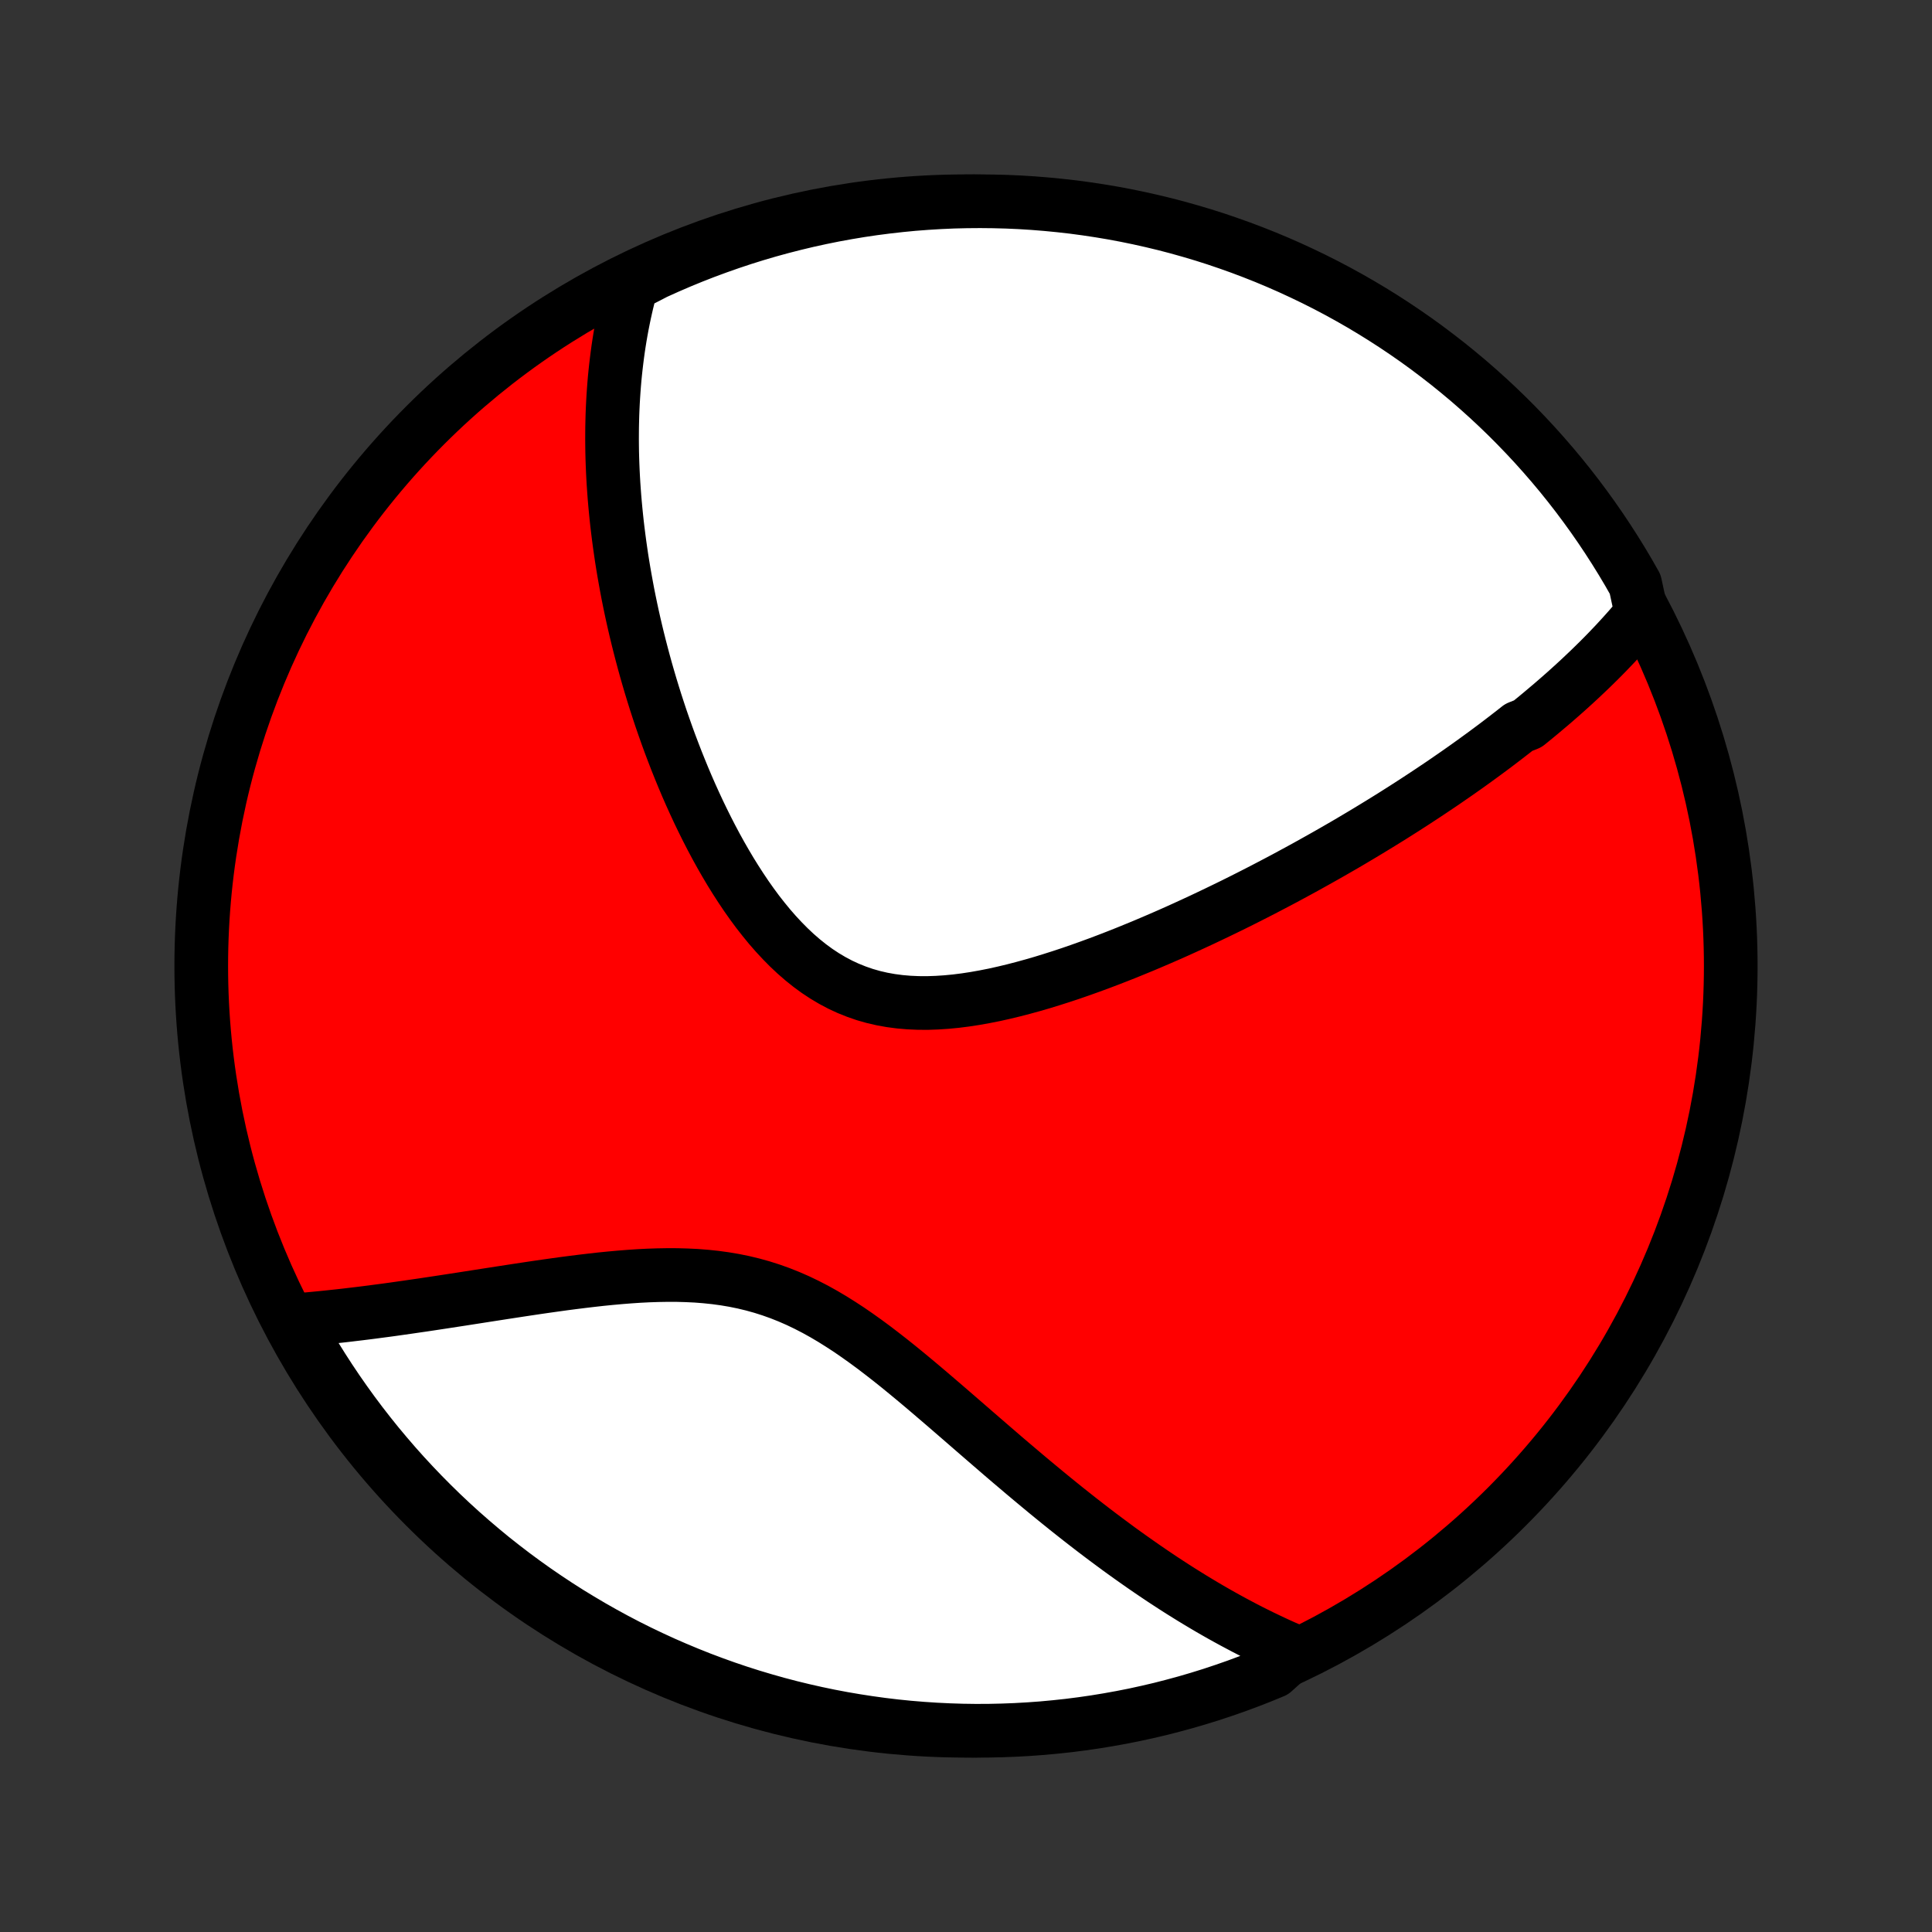 <?xml version="1.0" encoding="utf-8" standalone="no"?>
<!DOCTYPE svg PUBLIC "-//W3C//DTD SVG 1.1//EN"
  "http://www.w3.org/Graphics/SVG/1.1/DTD/svg11.dtd">
<!-- Created with matplotlib (http://matplotlib.org/) -->
<svg height="72pt" version="1.1" viewBox="0 0 72 72" width="72pt" xmlns="http://www.w3.org/2000/svg" xmlns:xlink="http://www.w3.org/1999/xlink">
 <rect x="0" y="0" width="72" height="72" fill="#333333" stroke="none"/>
 <defs>
  <style type="text/css">
*{stroke-linecap:butt;stroke-linejoin:round;}
  </style>
 </defs>
 <g id="figure_1">
  <g id="patch_1">
   <path d="
M0 72
L72 72
L72 0
L0 0
z
" style="fill:none;"/>
  </g>
  <g id="axes_1">
   <g id="PatchCollection_1">
    <defs>
     <path d="
M36 -7.5
C43.558 -7.5 50.808 -10.503 56.153 -15.848
C61.497 -21.192 64.5 -28.442 64.5 -36
C64.5 -43.558 61.497 -50.808 56.153 -56.153
C50.808 -61.497 43.558 -64.5 36 -64.5
C28.442 -64.5 21.192 -61.497 15.848 -56.153
C10.503 -50.808 7.5 -43.558 7.5 -36
C7.5 -28.442 10.503 -21.192 15.848 -15.848
C21.192 -10.503 28.442 -7.5 36 -7.5
z
" id="C0_0_a811fe30f3"/>
     <path d="
M61.175 -49.129
L61.039 -48.964
L60.901 -48.802
L60.763 -48.641
L60.623 -48.482
L60.482 -48.325
L60.339 -48.169
L60.196 -48.014
L60.051 -47.862
L59.906 -47.71
L59.759 -47.56
L59.611 -47.411
L59.462 -47.264
L59.312 -47.117
L59.161 -46.972
L59.009 -46.828
L58.856 -46.684
L58.702 -46.542
L58.547 -46.401
L58.391 -46.26
L58.233 -46.12
L58.075 -45.981
L57.916 -45.843
L57.755 -45.705
L57.593 -45.569
L57.431 -45.432
L57.267 -45.296
L57.102 -45.161
L56.936 -45.026
L56.599 -44.892
L56.43 -44.758
L56.258 -44.625
L56.086 -44.492
L55.912 -44.359
L55.737 -44.226
L55.56 -44.094
L55.382 -43.962
L55.202 -43.83
L55.021 -43.698
L54.838 -43.566
L54.654 -43.434
L54.468 -43.303
L54.28 -43.171
L54.09 -43.04
L53.899 -42.908
L53.706 -42.776
L53.511 -42.645
L53.314 -42.513
L53.115 -42.381
L52.914 -42.249
L52.711 -42.116
L52.506 -41.984
L52.299 -41.851
L52.089 -41.718
L51.877 -41.584
L51.663 -41.451
L51.446 -41.317
L51.227 -41.183
L51.005 -41.048
L50.781 -40.913
L50.554 -40.778
L50.325 -40.642
L50.093 -40.506
L49.857 -40.37
L49.619 -40.233
L49.378 -40.096
L49.134 -39.959
L48.887 -39.821
L48.637 -39.682
L48.384 -39.544
L48.127 -39.405
L47.868 -39.265
L47.605 -39.126
L47.338 -38.986
L47.068 -38.845
L46.795 -38.705
L46.518 -38.564
L46.238 -38.423
L45.954 -38.282
L45.667 -38.142
L45.376 -38.001
L45.081 -37.86
L44.783 -37.719
L44.481 -37.579
L44.176 -37.439
L43.867 -37.299
L43.554 -37.16
L43.238 -37.022
L42.918 -36.885
L42.595 -36.748
L42.268 -36.614
L41.939 -36.48
L41.605 -36.348
L41.269 -36.218
L40.93 -36.09
L40.588 -35.965
L40.243 -35.842
L39.896 -35.722
L39.546 -35.606
L39.194 -35.494
L38.84 -35.385
L38.485 -35.282
L38.128 -35.184
L37.77 -35.091
L37.412 -35.005
L37.053 -34.925
L36.694 -34.854
L36.335 -34.79
L35.977 -34.735
L35.621 -34.69
L35.266 -34.656
L34.914 -34.633
L34.564 -34.621
L34.217 -34.623
L33.874 -34.638
L33.535 -34.667
L33.2 -34.711
L32.871 -34.77
L32.547 -34.845
L32.228 -34.936
L31.916 -35.044
L31.609 -35.167
L31.31 -35.306
L31.016 -35.462
L30.73 -35.632
L30.45 -35.817
L30.177 -36.017
L29.911 -36.23
L29.652 -36.455
L29.399 -36.693
L29.154 -36.941
L28.914 -37.199
L28.681 -37.466
L28.455 -37.742
L28.234 -38.024
L28.02 -38.314
L27.812 -38.609
L27.61 -38.91
L27.413 -39.215
L27.222 -39.523
L27.037 -39.835
L26.857 -40.149
L26.682 -40.466
L26.513 -40.784
L26.349 -41.103
L26.19 -41.423
L26.035 -41.744
L25.886 -42.065
L25.741 -42.385
L25.601 -42.705
L25.466 -43.024
L25.335 -43.343
L25.208 -43.66
L25.086 -43.976
L24.967 -44.29
L24.853 -44.603
L24.743 -44.914
L24.636 -45.223
L24.534 -45.53
L24.435 -45.835
L24.34 -46.138
L24.248 -46.439
L24.16 -46.738
L24.075 -47.034
L23.994 -47.328
L23.916 -47.62
L23.841 -47.909
L23.769 -48.196
L23.7 -48.481
L23.634 -48.764
L23.571 -49.044
L23.511 -49.322
L23.454 -49.597
L23.399 -49.871
L23.348 -50.142
L23.299 -50.411
L23.252 -50.678
L23.208 -50.942
L23.166 -51.205
L23.128 -51.465
L23.091 -51.724
L23.057 -51.98
L23.025 -52.235
L22.995 -52.487
L22.968 -52.738
L22.943 -52.987
L22.92 -53.235
L22.899 -53.48
L22.881 -53.724
L22.864 -53.967
L22.85 -54.208
L22.838 -54.447
L22.828 -54.685
L22.82 -54.921
L22.814 -55.157
L22.811 -55.391
L22.809 -55.623
L22.81 -55.855
L22.812 -56.085
L22.817 -56.314
L22.823 -56.542
L22.832 -56.769
L22.843 -56.996
L22.856 -57.221
L22.871 -57.445
L22.888 -57.669
L22.907 -57.892
L22.929 -58.114
L22.953 -58.336
L22.979 -58.556
L23.007 -58.777
L23.037 -58.996
L23.07 -59.216
L23.105 -59.434
L23.143 -59.653
L23.183 -59.871
L23.226 -60.089
L23.271 -60.306
L23.319 -60.523
L23.369 -60.74
L23.423 -60.957
L23.479 -61.173
L23.538 -61.39
L23.977 -61.606
L24.43 -61.84
L24.887 -62.046
L25.346 -62.244
L25.809 -62.434
L26.275 -62.616
L26.744 -62.789
L27.216 -62.955
L27.691 -63.113
L28.168 -63.262
L28.647 -63.403
L29.129 -63.535
L29.613 -63.659
L30.098 -63.775
L30.586 -63.882
L31.075 -63.981
L31.566 -64.071
L32.058 -64.153
L32.551 -64.226
L33.045 -64.29
L33.54 -64.346
L34.036 -64.394
L34.533 -64.432
L35.03 -64.462
L35.527 -64.484
L36.024 -64.496
L36.522 -64.5
L37.019 -64.495
L37.516 -64.482
L38.012 -64.46
L38.508 -64.429
L39.003 -64.389
L39.497 -64.341
L39.99 -64.285
L40.482 -64.219
L40.973 -64.145
L41.462 -64.063
L41.949 -63.972
L42.435 -63.872
L42.918 -63.764
L43.4 -63.648
L43.879 -63.523
L44.356 -63.389
L44.83 -63.248
L45.302 -63.098
L45.77 -62.939
L46.236 -62.773
L46.699 -62.598
L47.158 -62.416
L47.614 -62.225
L48.067 -62.026
L48.515 -61.819
L48.96 -61.605
L49.401 -61.383
L49.838 -61.153
L50.271 -60.915
L50.699 -60.67
L51.123 -60.417
L51.542 -60.157
L51.957 -59.889
L52.367 -59.614
L52.772 -59.332
L53.171 -59.043
L53.565 -58.746
L53.955 -58.443
L54.338 -58.133
L54.716 -57.817
L55.088 -57.493
L55.455 -57.163
L55.815 -56.827
L56.17 -56.484
L56.518 -56.135
L56.86 -55.78
L57.196 -55.419
L57.525 -55.052
L57.848 -54.679
L58.164 -54.301
L58.473 -53.917
L58.776 -53.527
L59.071 -53.132
L59.36 -52.732
L59.641 -52.327
L59.915 -51.917
L60.182 -51.502
L60.442 -51.082
L60.694 -50.658
L60.938 -50.229
z
" id="C0_1_f27994c1f0"/>
     <path d="
M48.274 -10.441
L48.066 -10.53
L47.857 -10.621
L47.648 -10.715
L47.439 -10.812
L47.23 -10.911
L47.019 -11.012
L46.809 -11.116
L46.597 -11.222
L46.385 -11.331
L46.173 -11.443
L45.959 -11.557
L45.745 -11.674
L45.53 -11.793
L45.313 -11.916
L45.096 -12.041
L44.878 -12.169
L44.659 -12.3
L44.439 -12.433
L44.218 -12.57
L43.995 -12.709
L43.771 -12.852
L43.546 -12.998
L43.32 -13.146
L43.092 -13.299
L42.863 -13.454
L42.633 -13.612
L42.401 -13.774
L42.167 -13.939
L41.932 -14.107
L41.695 -14.278
L41.457 -14.454
L41.217 -14.632
L40.975 -14.814
L40.732 -14.999
L40.487 -15.188
L40.24 -15.38
L39.992 -15.576
L39.741 -15.775
L39.489 -15.978
L39.235 -16.184
L38.979 -16.394
L38.722 -16.607
L38.462 -16.823
L38.201 -17.042
L37.938 -17.265
L37.672 -17.49
L37.405 -17.718
L37.136 -17.95
L36.866 -18.183
L36.593 -18.419
L36.318 -18.657
L36.042 -18.897
L35.763 -19.139
L35.483 -19.381
L35.201 -19.625
L34.916 -19.869
L34.63 -20.114
L34.342 -20.358
L34.052 -20.601
L33.759 -20.843
L33.465 -21.083
L33.168 -21.32
L32.869 -21.553
L32.568 -21.783
L32.264 -22.007
L31.957 -22.226
L31.648 -22.439
L31.336 -22.643
L31.022 -22.84
L30.704 -23.028
L30.384 -23.206
L30.06 -23.373
L29.733 -23.53
L29.403 -23.674
L29.069 -23.807
L28.733 -23.927
L28.393 -24.035
L28.051 -24.13
L27.706 -24.213
L27.358 -24.284
L27.008 -24.343
L26.656 -24.391
L26.302 -24.428
L25.947 -24.456
L25.59 -24.473
L25.234 -24.483
L24.877 -24.484
L24.519 -24.478
L24.163 -24.466
L23.806 -24.448
L23.451 -24.424
L23.098 -24.396
L22.745 -24.364
L22.395 -24.329
L22.047 -24.29
L21.701 -24.249
L21.357 -24.206
L21.017 -24.162
L20.679 -24.115
L20.344 -24.068
L20.012 -24.02
L19.684 -23.971
L19.359 -23.922
L19.038 -23.873
L18.72 -23.824
L18.405 -23.775
L18.095 -23.727
L17.788 -23.679
L17.485 -23.632
L17.185 -23.585
L16.89 -23.54
L16.598 -23.495
L16.309 -23.451
L16.025 -23.408
L15.745 -23.366
L15.467 -23.326
L15.194 -23.286
L14.925 -23.248
L14.659 -23.21
L14.396 -23.174
L14.137 -23.14
L13.882 -23.106
L13.63 -23.074
L13.381 -23.043
L13.135 -23.014
L12.893 -22.985
L12.654 -22.958
L12.418 -22.933
L12.185 -22.908
L11.955 -22.885
L11.728 -22.863
L11.504 -22.842
L11.283 -22.823
L11.064 -22.805
L11.005 -22.788
L11.247 -22.308
L11.498 -21.874
L11.755 -21.444
L12.021 -21.018
L12.293 -20.598
L12.573 -20.181
L12.86 -19.77
L13.153 -19.364
L13.454 -18.962
L13.762 -18.566
L14.076 -18.175
L14.398 -17.79
L14.725 -17.41
L15.059 -17.036
L15.4 -16.668
L15.747 -16.305
L16.1 -15.949
L16.459 -15.598
L16.824 -15.254
L17.195 -14.916
L17.572 -14.585
L17.954 -14.26
L18.341 -13.941
L18.735 -13.63
L19.133 -13.325
L19.537 -13.027
L19.945 -12.736
L20.358 -12.453
L20.776 -12.176
L21.199 -11.906
L21.627 -11.645
L22.058 -11.39
L22.494 -11.143
L22.934 -10.903
L23.378 -10.671
L23.826 -10.447
L24.278 -10.231
L24.733 -10.022
L25.192 -9.822
L25.654 -9.629
L26.119 -9.444
L26.587 -9.268
L27.058 -9.099
L27.531 -8.939
L28.007 -8.787
L28.486 -8.644
L28.967 -8.508
L29.45 -8.381
L29.935 -8.263
L30.422 -8.153
L30.911 -8.051
L31.401 -7.958
L31.892 -7.874
L32.385 -7.798
L32.879 -7.73
L33.374 -7.671
L33.87 -7.621
L34.366 -7.58
L34.863 -7.547
L35.36 -7.523
L35.857 -7.507
L36.355 -7.5
L36.852 -7.502
L37.349 -7.513
L37.846 -7.532
L38.342 -7.56
L38.837 -7.596
L39.332 -7.642
L39.825 -7.695
L40.318 -7.758
L40.809 -7.829
L41.298 -7.909
L41.786 -7.997
L42.272 -8.093
L42.756 -8.199
L43.239 -8.312
L43.718 -8.435
L44.196 -8.565
L44.671 -8.704
L45.144 -8.851
L45.613 -9.007
L46.08 -9.17
L46.544 -9.342
L47.004 -9.522
L47.462 -9.71
z
" id="C0_2_e4311fbb22"/>
    </defs>
    <g clip-path="url(#p1bffca34e9)">
     <use style="fill:#ff0000;stroke:#000000;stroke-width:2.0;" x="0.0" xlink:href="#C0_0_a811fe30f3" y="72.0"/>
    </g>
    <g clip-path="url(#p1bffca34e9)">
     <use style="fill:#ffffff;stroke:#000000;stroke-width:2.0;" x="0.0" xlink:href="#C0_1_f27994c1f0" y="72.0"/>
    </g>
    <g clip-path="url(#p1bffca34e9)">
     <use style="fill:#ffffff;stroke:#000000;stroke-width:2.0;" x="0.0" xlink:href="#C0_2_e4311fbb22" y="72.0"/>
    </g>
   </g>
  </g>
 </g>
 <defs>
  <clipPath id="p1bffca34e9">
   <rect height="72.0" width="72.0" x="0.0" y="0.0"/>
  </clipPath>
 </defs>
</svg>
